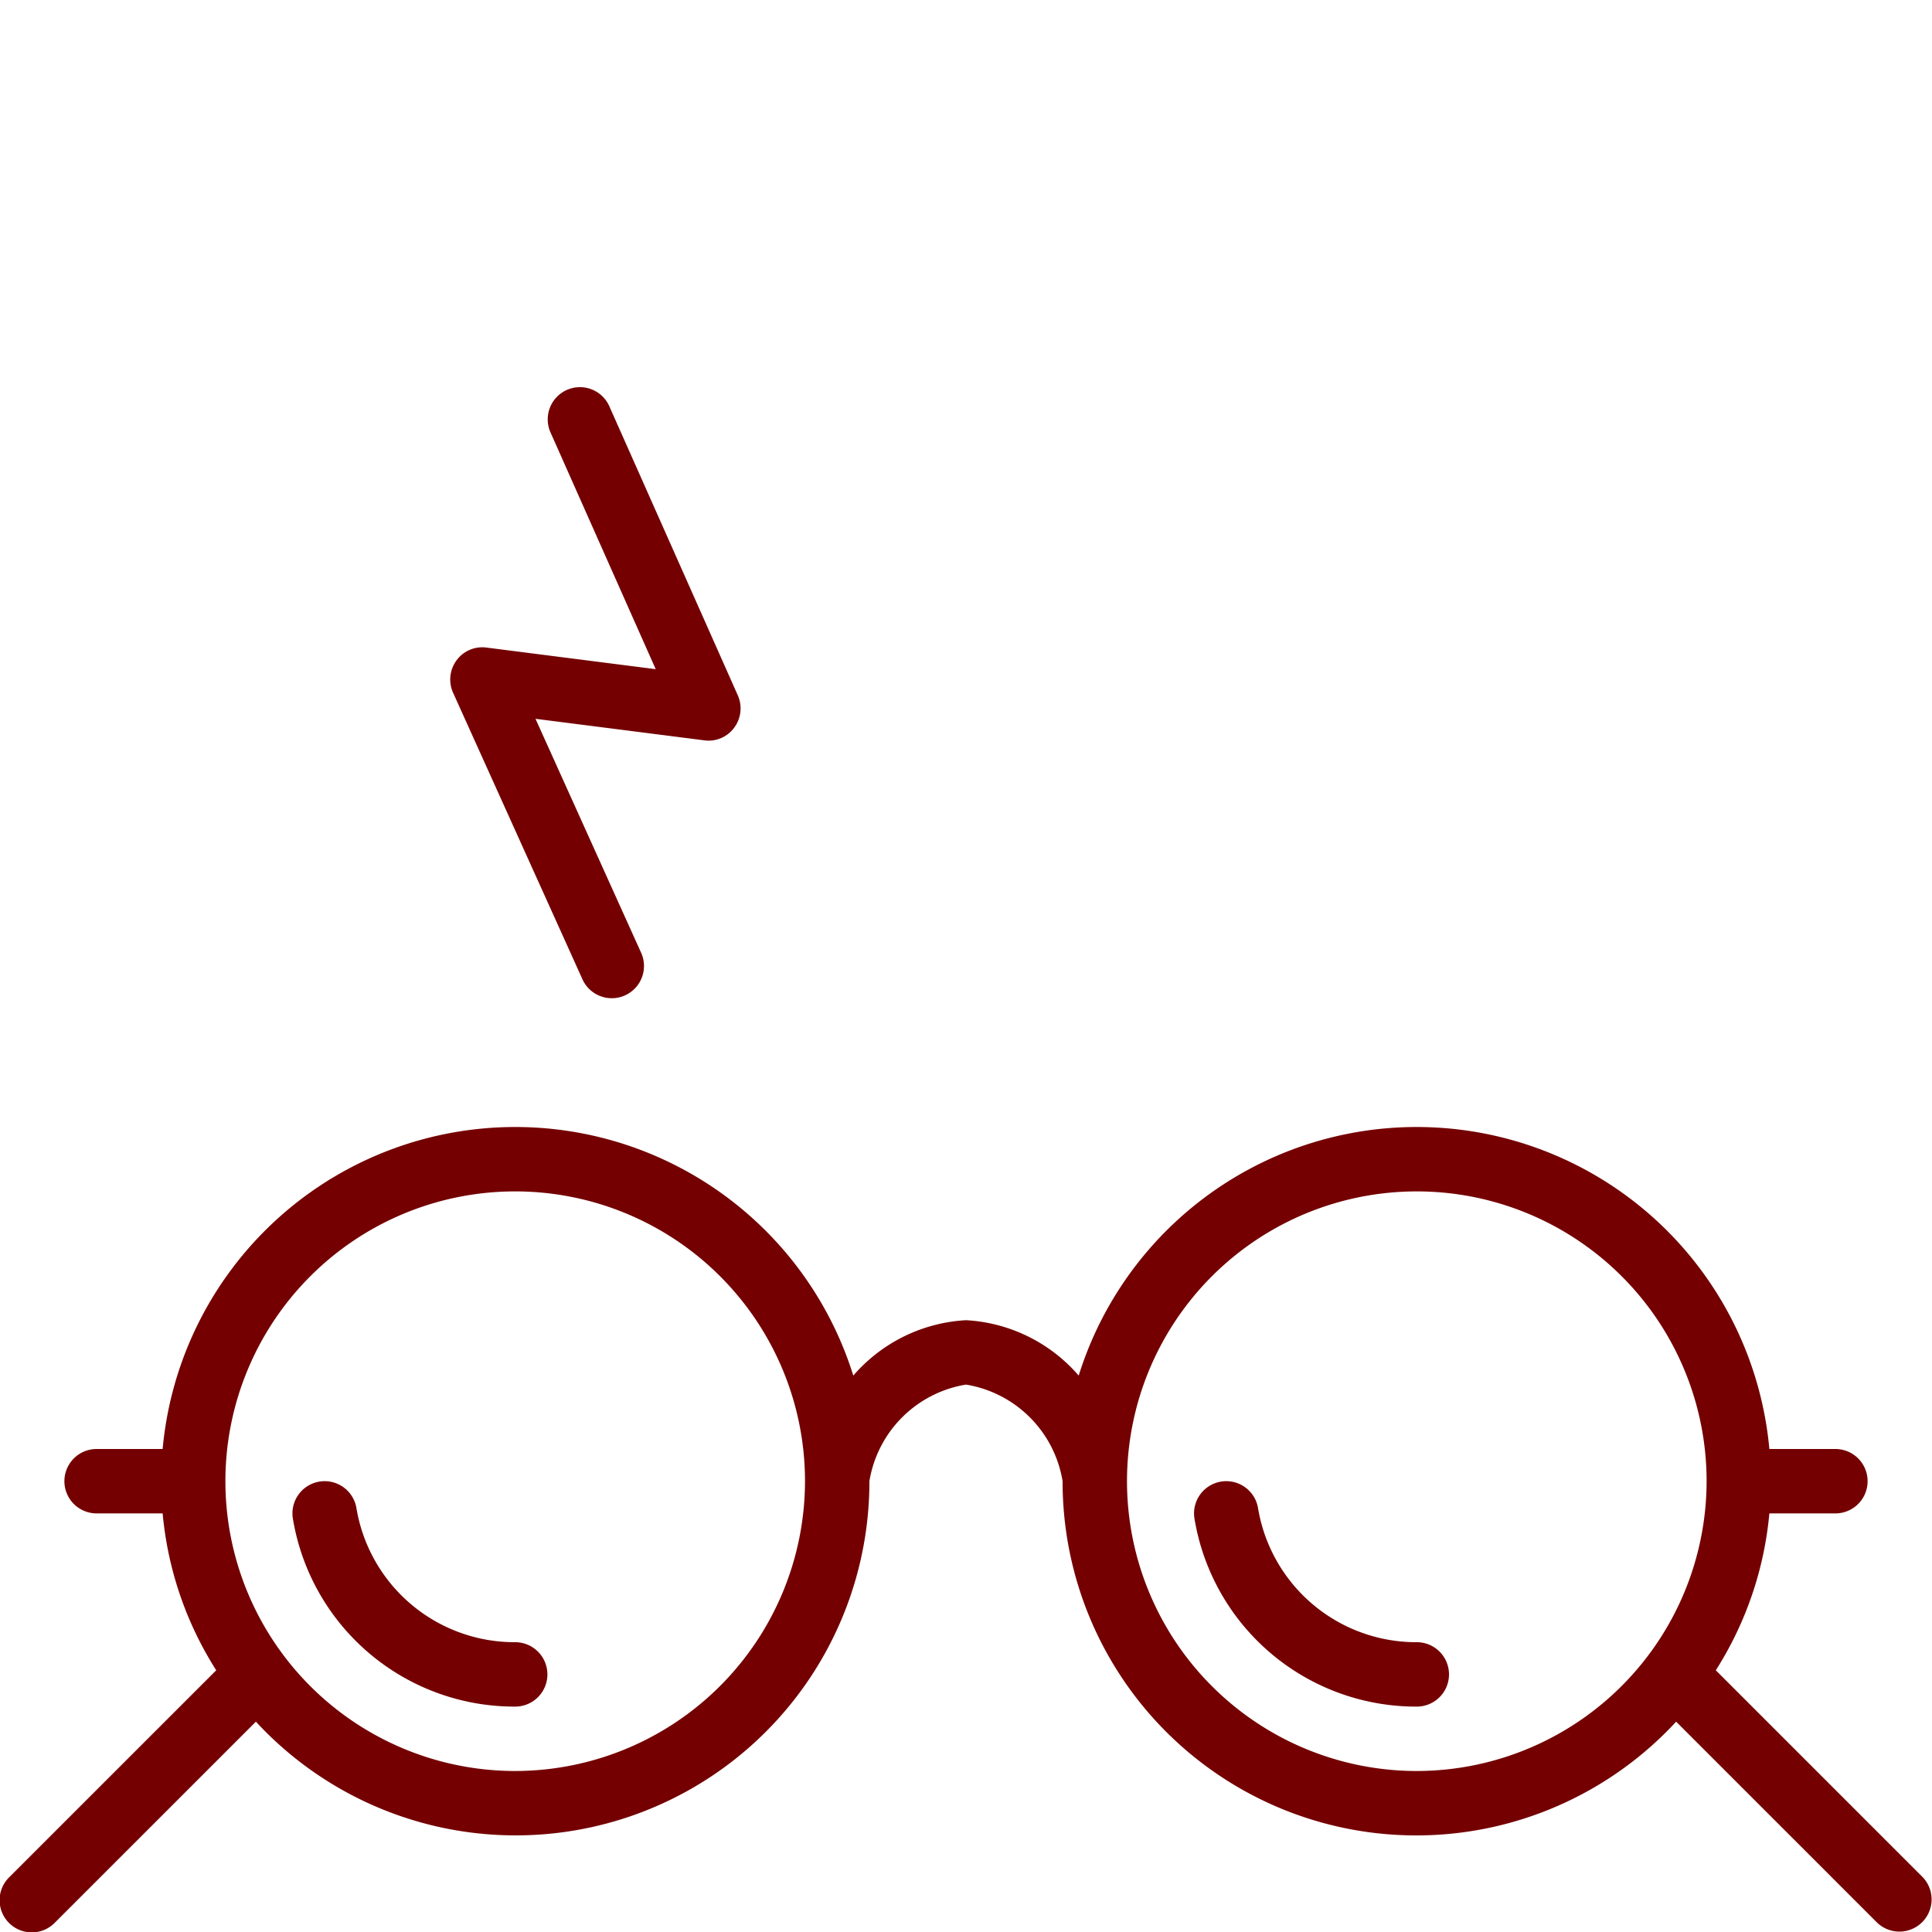 <?xml version="1.0" ?><svg viewBox="0 0 60 60" xmlns="http://www.w3.org/2000/svg"><title/><g data-name="Layer 1" id="Layer_1"><path fill="#740001" d="M59.707,58.293l-6.421-6.421A10.912,10.912,0,0,0,54.949,47H57a1,1,0,0,0,0-2H54.949a10.997,10.997,0,0,0-21.449-2.28A4.985,4.985,0,0,0,30,41a4.985,4.985,0,0,0-3.5,1.72A10.997,10.997,0,0,0,5.051,45H3a1,1,0,0,0,0,2H5.051a10.913,10.913,0,0,0,1.664,4.872L.293,58.293A1.0 1,0,1,0,1.707,59.707l6.24-6.239A10.984,10.984,0,0,0,27,46a3.634,3.634,0,0,1,3-3,3.634,3.634,0,0,1,3,3,10.984,10.984,0,0,0,19.054,7.468L58.293,59.707A1.0 1,0,0,0,59.707,58.293ZM16,55a9,9,0,1,1,9-9A9.01,9.01,0,0,1,16,55Zm28,0a9,9,0,1,1,9-9A9.01,9.01,0,0,1,44,55Z"/><path fill="#740001" d="M18.088,30.412a1,1,0,1,0,1.823-.823l-3.281-7.266,5.243.669a.984.984,0,0,0,.929-.395,1,1,0,0,0,.111-1.003l-4-9a1.0 1,0,0,0-1.827.812l3.278,7.376-5.255-.671a.99.99,0,0,0-.931.397,1.001,1.001,0,0,0-.107,1.006Z"/><path fill="#740001" d="M16,51a4.981,4.981,0,0,1-4.931-4.166,1,1,0,0,0-1.973.331A6.976,6.976,0,0,0,16,53a1,1,0,0,0,0-2Z"/><path fill="#740001" d="M44,51a4.981,4.981,0,0,1-4.931-4.166,1,1,0,0,0-1.973.331A6.976,6.976,0,0,0,44,53a1,1,0,0,0,0-2Z"/></g></svg>